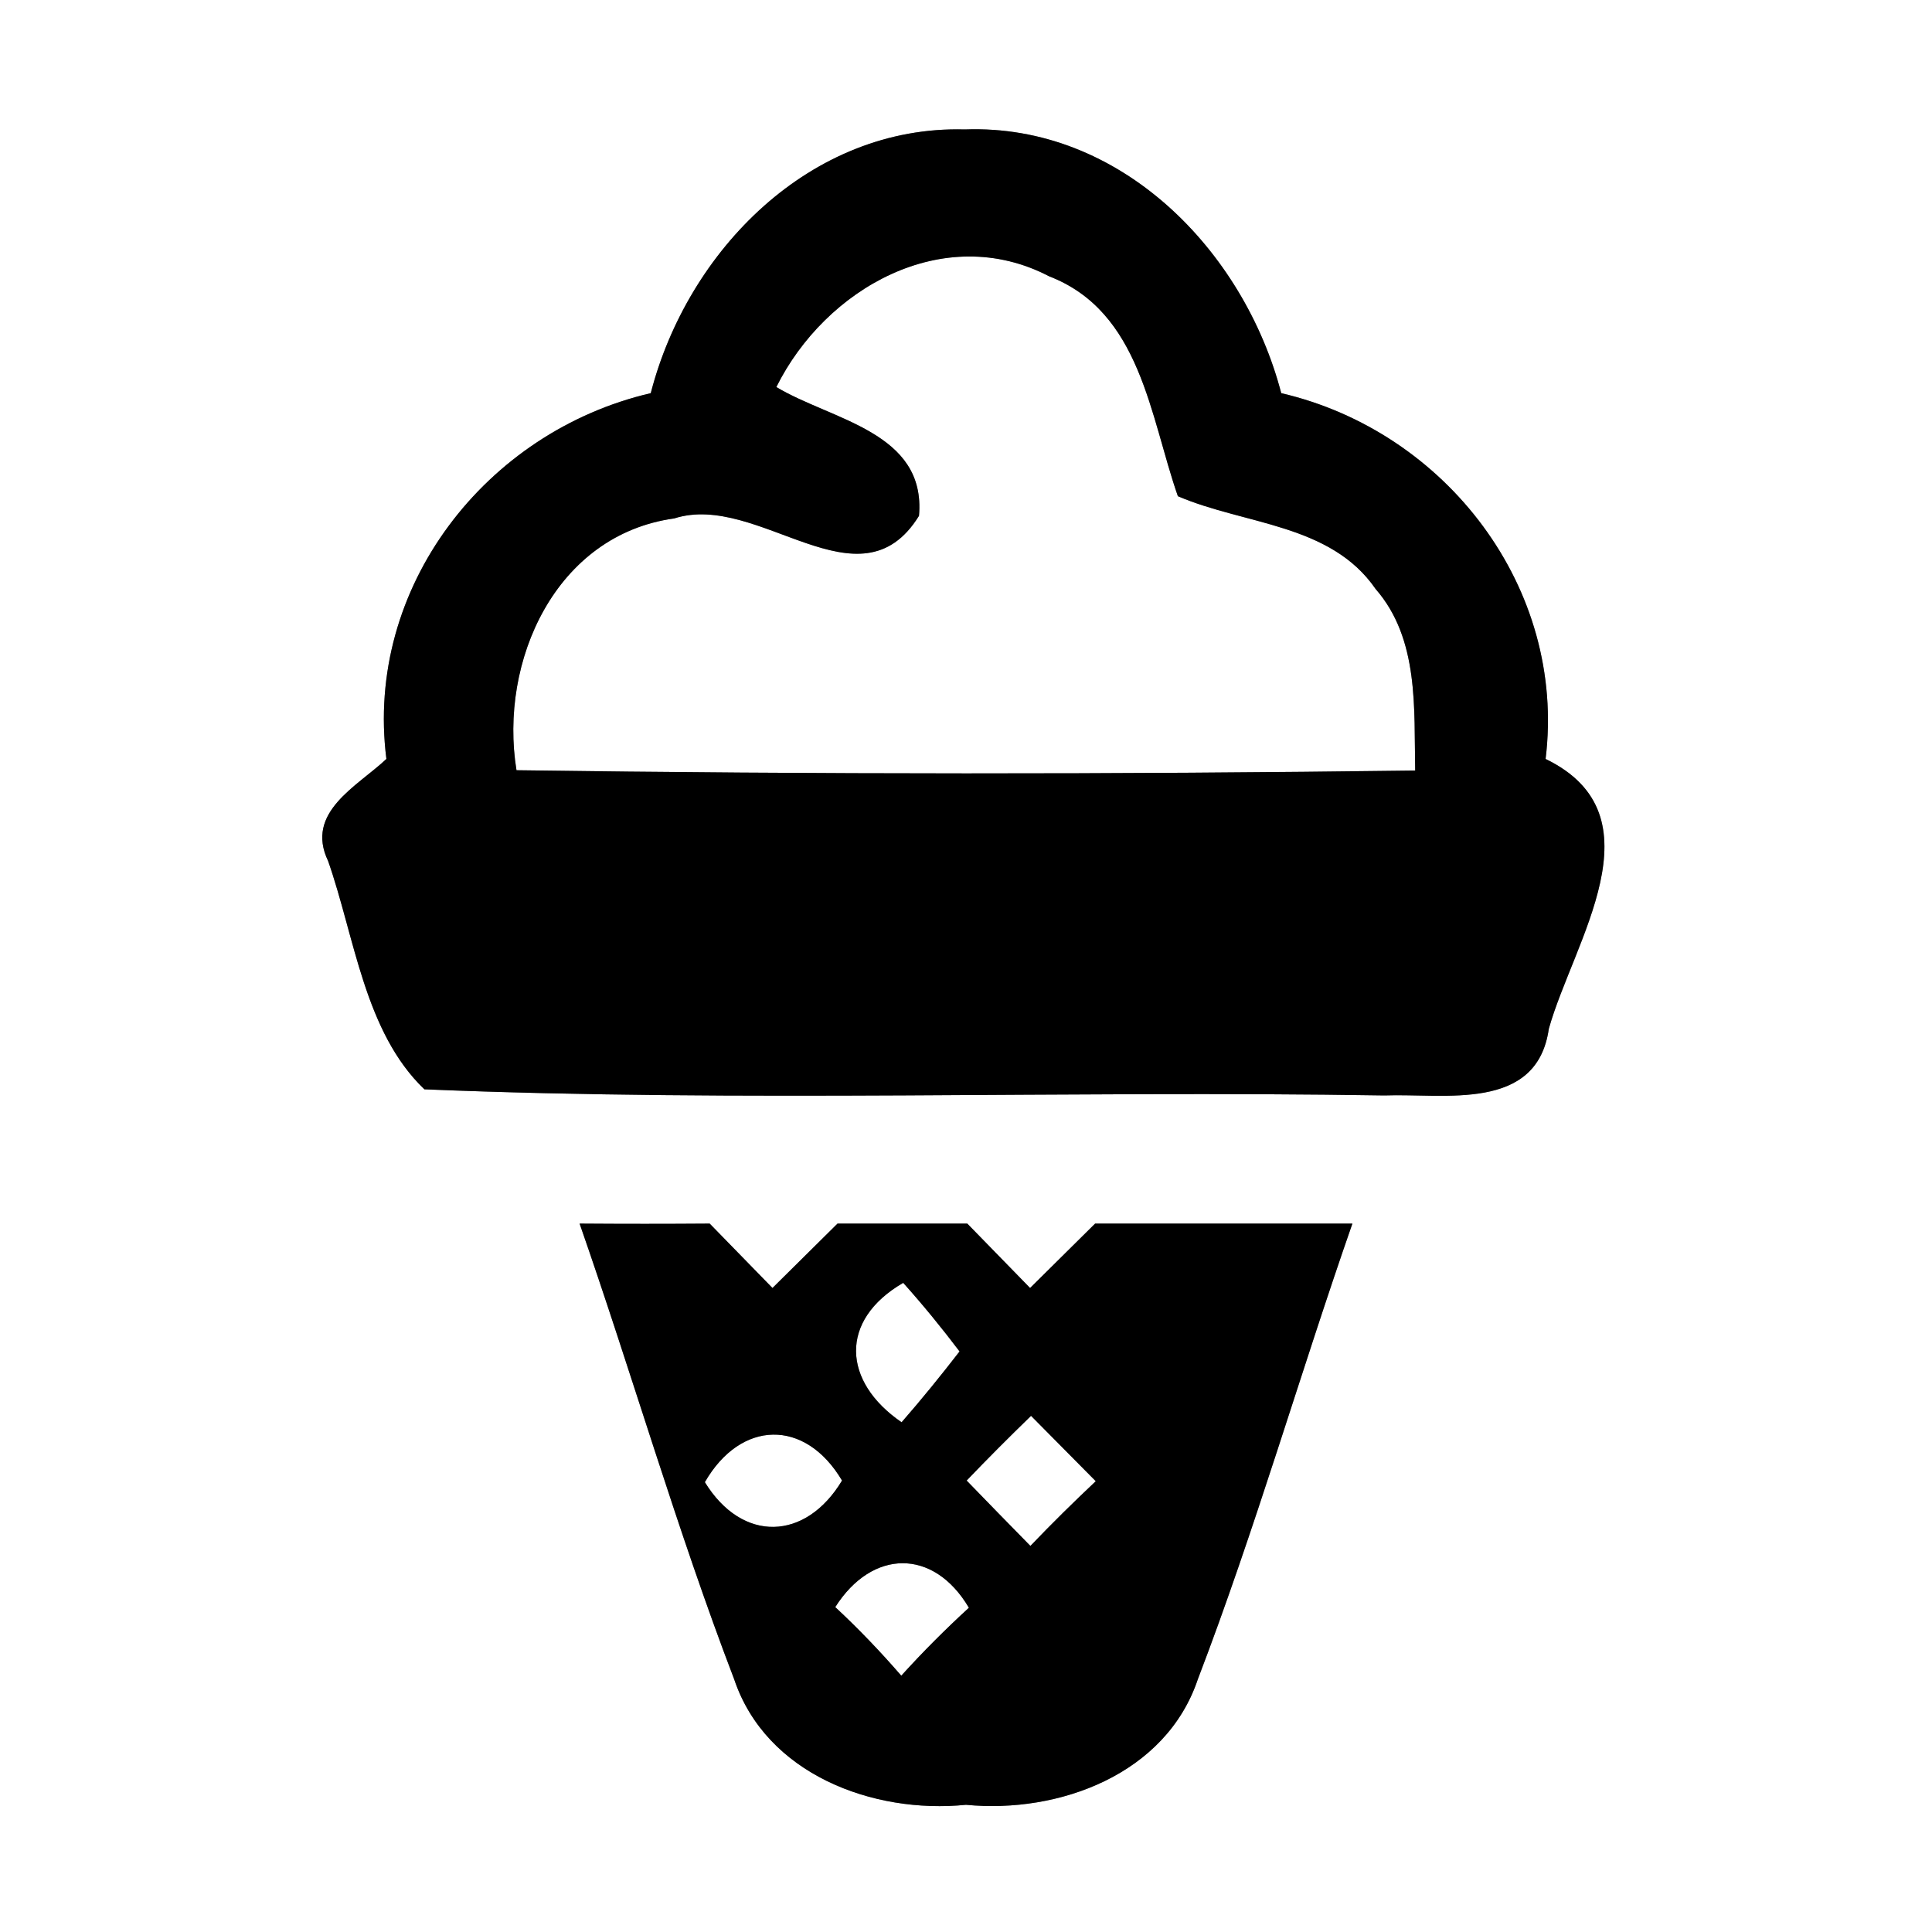 <?xml version="1.0" encoding="UTF-8" ?>
<!DOCTYPE svg PUBLIC "-//W3C//DTD SVG 1.1//EN" "http://www.w3.org/Graphics/SVG/1.1/DTD/svg11.dtd">
<svg width="60pt" height="60pt" viewBox="0 0 60 60" version="1.1" xmlns="http://www.w3.org/2000/svg">
<rect x="0" y="0" width="60" height="60" fill="#808080" stroke="none"/>
<g id="#ffffffff">
<path fill="#ffffff" opacity="1.00" d=" M 0.00 0.00 L 60.00 0.00 L 60.00 60.00 L 0.00 60.00 L 0.00 0.00 M 20.21 12.21 C 15.09 13.40 11.32 18.24 12.00 23.57 C 11.10 24.42 9.46 25.22 10.19 26.74 C 11.02 29.11 11.32 32.05 13.18 33.83 C 23.10 34.24 33.06 33.86 42.99 34.02 C 44.86 33.95 47.73 34.54 48.10 31.95 C 48.86 29.24 51.63 25.33 48.00 23.57 C 48.65 18.26 44.91 13.40 39.79 12.21 C 38.63 7.77 34.79 3.84 29.96 4.02 C 25.17 3.89 21.35 7.78 20.21 12.21 M 18.00 38.00 C 19.64 42.70 21.02 47.50 22.80 52.15 C 23.79 55.10 27.11 56.34 30.00 56.05 C 32.89 56.33 36.21 55.10 37.20 52.15 C 38.98 47.50 40.36 42.70 42.00 38.00 C 39.33 38.00 36.67 38.00 34.01 38.00 C 33.50 38.50 32.50 39.50 31.99 40.00 C 31.50 39.50 30.53 38.50 30.04 38.00 C 28.70 38.00 27.35 38.00 26.01 38.00 C 25.50 38.50 24.50 39.50 23.99 40.00 C 23.50 39.50 22.53 38.50 22.04 38.00 C 20.70 38.01 19.35 38.01 18.00 38.00 Z" />
<path fill="#ffffff" opacity="1.00" d=" M 24.11 12.02 C 25.63 8.96 29.30 6.87 32.58 8.58 C 35.43 9.68 35.71 12.92 36.58 15.41 C 38.65 16.30 41.32 16.26 42.72 18.29 C 44.08 19.85 43.91 22.01 43.95 23.93 C 34.65 24.05 25.34 24.05 16.04 23.92 C 15.49 20.54 17.25 16.61 20.94 16.10 C 23.56 15.26 26.69 19.01 28.54 16.02 C 28.77 13.41 25.82 13.05 24.11 12.02 Z" />
<path fill="#ffffff" opacity="1.00" d=" M 28.00 44.17 C 26.16 42.91 26.05 41.00 28.05 39.84 C 28.66 40.52 29.24 41.23 29.80 41.97 C 29.22 42.72 28.62 43.46 28.00 44.17 Z" />
<path fill="#ffffff" opacity="1.00" d=" M 21.89 46.03 C 23.00 44.10 25.00 44.04 26.15 45.98 C 25.02 47.86 23.05 47.92 21.89 46.03 Z" />
<path fill="#ffffff" opacity="1.00" d=" M 30.02 45.98 C 30.67 45.30 31.34 44.63 32.02 43.97 C 32.69 44.65 33.36 45.32 34.03 46.00 C 33.34 46.65 32.66 47.32 32.00 48.01 C 31.34 47.34 30.68 46.66 30.02 45.98 Z" />
<path fill="#ffffff" opacity="1.00" d=" M 25.94 49.91 C 27.08 48.11 28.99 48.07 30.09 49.93 C 29.36 50.60 28.66 51.30 27.99 52.04 C 27.34 51.29 26.66 50.58 25.94 49.91 Z" />
</g>
<g id="#000000ff">
<path fill="#000000" opacity="1.00" d=" M 20.21 12.21 C 21.35 7.78 25.17 3.89 29.96 4.02 C 34.79 3.84 38.63 7.77 39.79 12.21 C 44.91 13.40 48.65 18.26 48.00 23.57 C 51.63 25.33 48.86 29.24 48.10 31.95 C 47.73 34.54 44.86 33.95 42.99 34.02 C 33.06 33.86 23.10 34.24 13.18 33.83 C 11.32 32.05 11.02 29.11 10.19 26.74 C 9.46 25.22 11.10 24.42 12.00 23.57 C 11.32 18.24 15.09 13.40 20.21 12.21 M 24.11 12.02 C 25.82 13.05 28.77 13.41 28.54 16.02 C 26.69 19.01 23.56 15.26 20.94 16.10 C 17.25 16.61 15.49 20.54 16.04 23.92 C 25.34 24.05 34.65 24.05 43.95 23.93 C 43.91 22.01 44.08 19.85 42.72 18.29 C 41.32 16.26 38.65 16.30 36.58 15.41 C 35.71 12.92 35.43 9.68 32.58 8.58 C 29.30 6.87 25.63 8.96 24.11 12.02 Z" />
<path fill="#000000" opacity="1.00" d=" M 18.00 38.00 C 19.35 38.01 20.70 38.01 22.04 38.00 C 22.53 38.50 23.50 39.50 23.99 40.00 C 24.50 39.50 25.50 38.50 26.01 38.00 C 27.35 38.00 28.70 38.00 30.04 38.00 C 30.53 38.50 31.50 39.50 31.99 40.00 C 32.50 39.50 33.50 38.50 34.01 38.00 C 36.67 38.00 39.33 38.00 42.00 38.00 C 40.36 42.70 38.98 47.50 37.20 52.15 C 36.21 55.10 32.89 56.33 30.00 56.05 C 27.11 56.34 23.79 55.10 22.80 52.15 C 21.02 47.50 19.64 42.70 18.00 38.00 M 28.00 44.17 C 28.62 43.46 29.22 42.72 29.80 41.97 C 29.24 41.23 28.66 40.52 28.05 39.84 C 26.05 41.00 26.16 42.91 28.00 44.17 M 21.89 46.03 C 23.05 47.92 25.02 47.86 26.15 45.98 C 25.00 44.04 23.00 44.10 21.89 46.03 M 30.02 45.98 C 30.68 46.66 31.34 47.34 32.00 48.01 C 32.66 47.32 33.34 46.65 34.03 46.00 C 33.36 45.32 32.69 44.65 32.02 43.97 C 31.34 44.63 30.67 45.30 30.02 45.98 M 25.94 49.91 C 26.66 50.58 27.34 51.29 27.99 52.04 C 28.66 51.30 29.36 50.60 30.09 49.93 C 28.99 48.07 27.08 48.11 25.94 49.91 Z" />
</g>
</svg>

